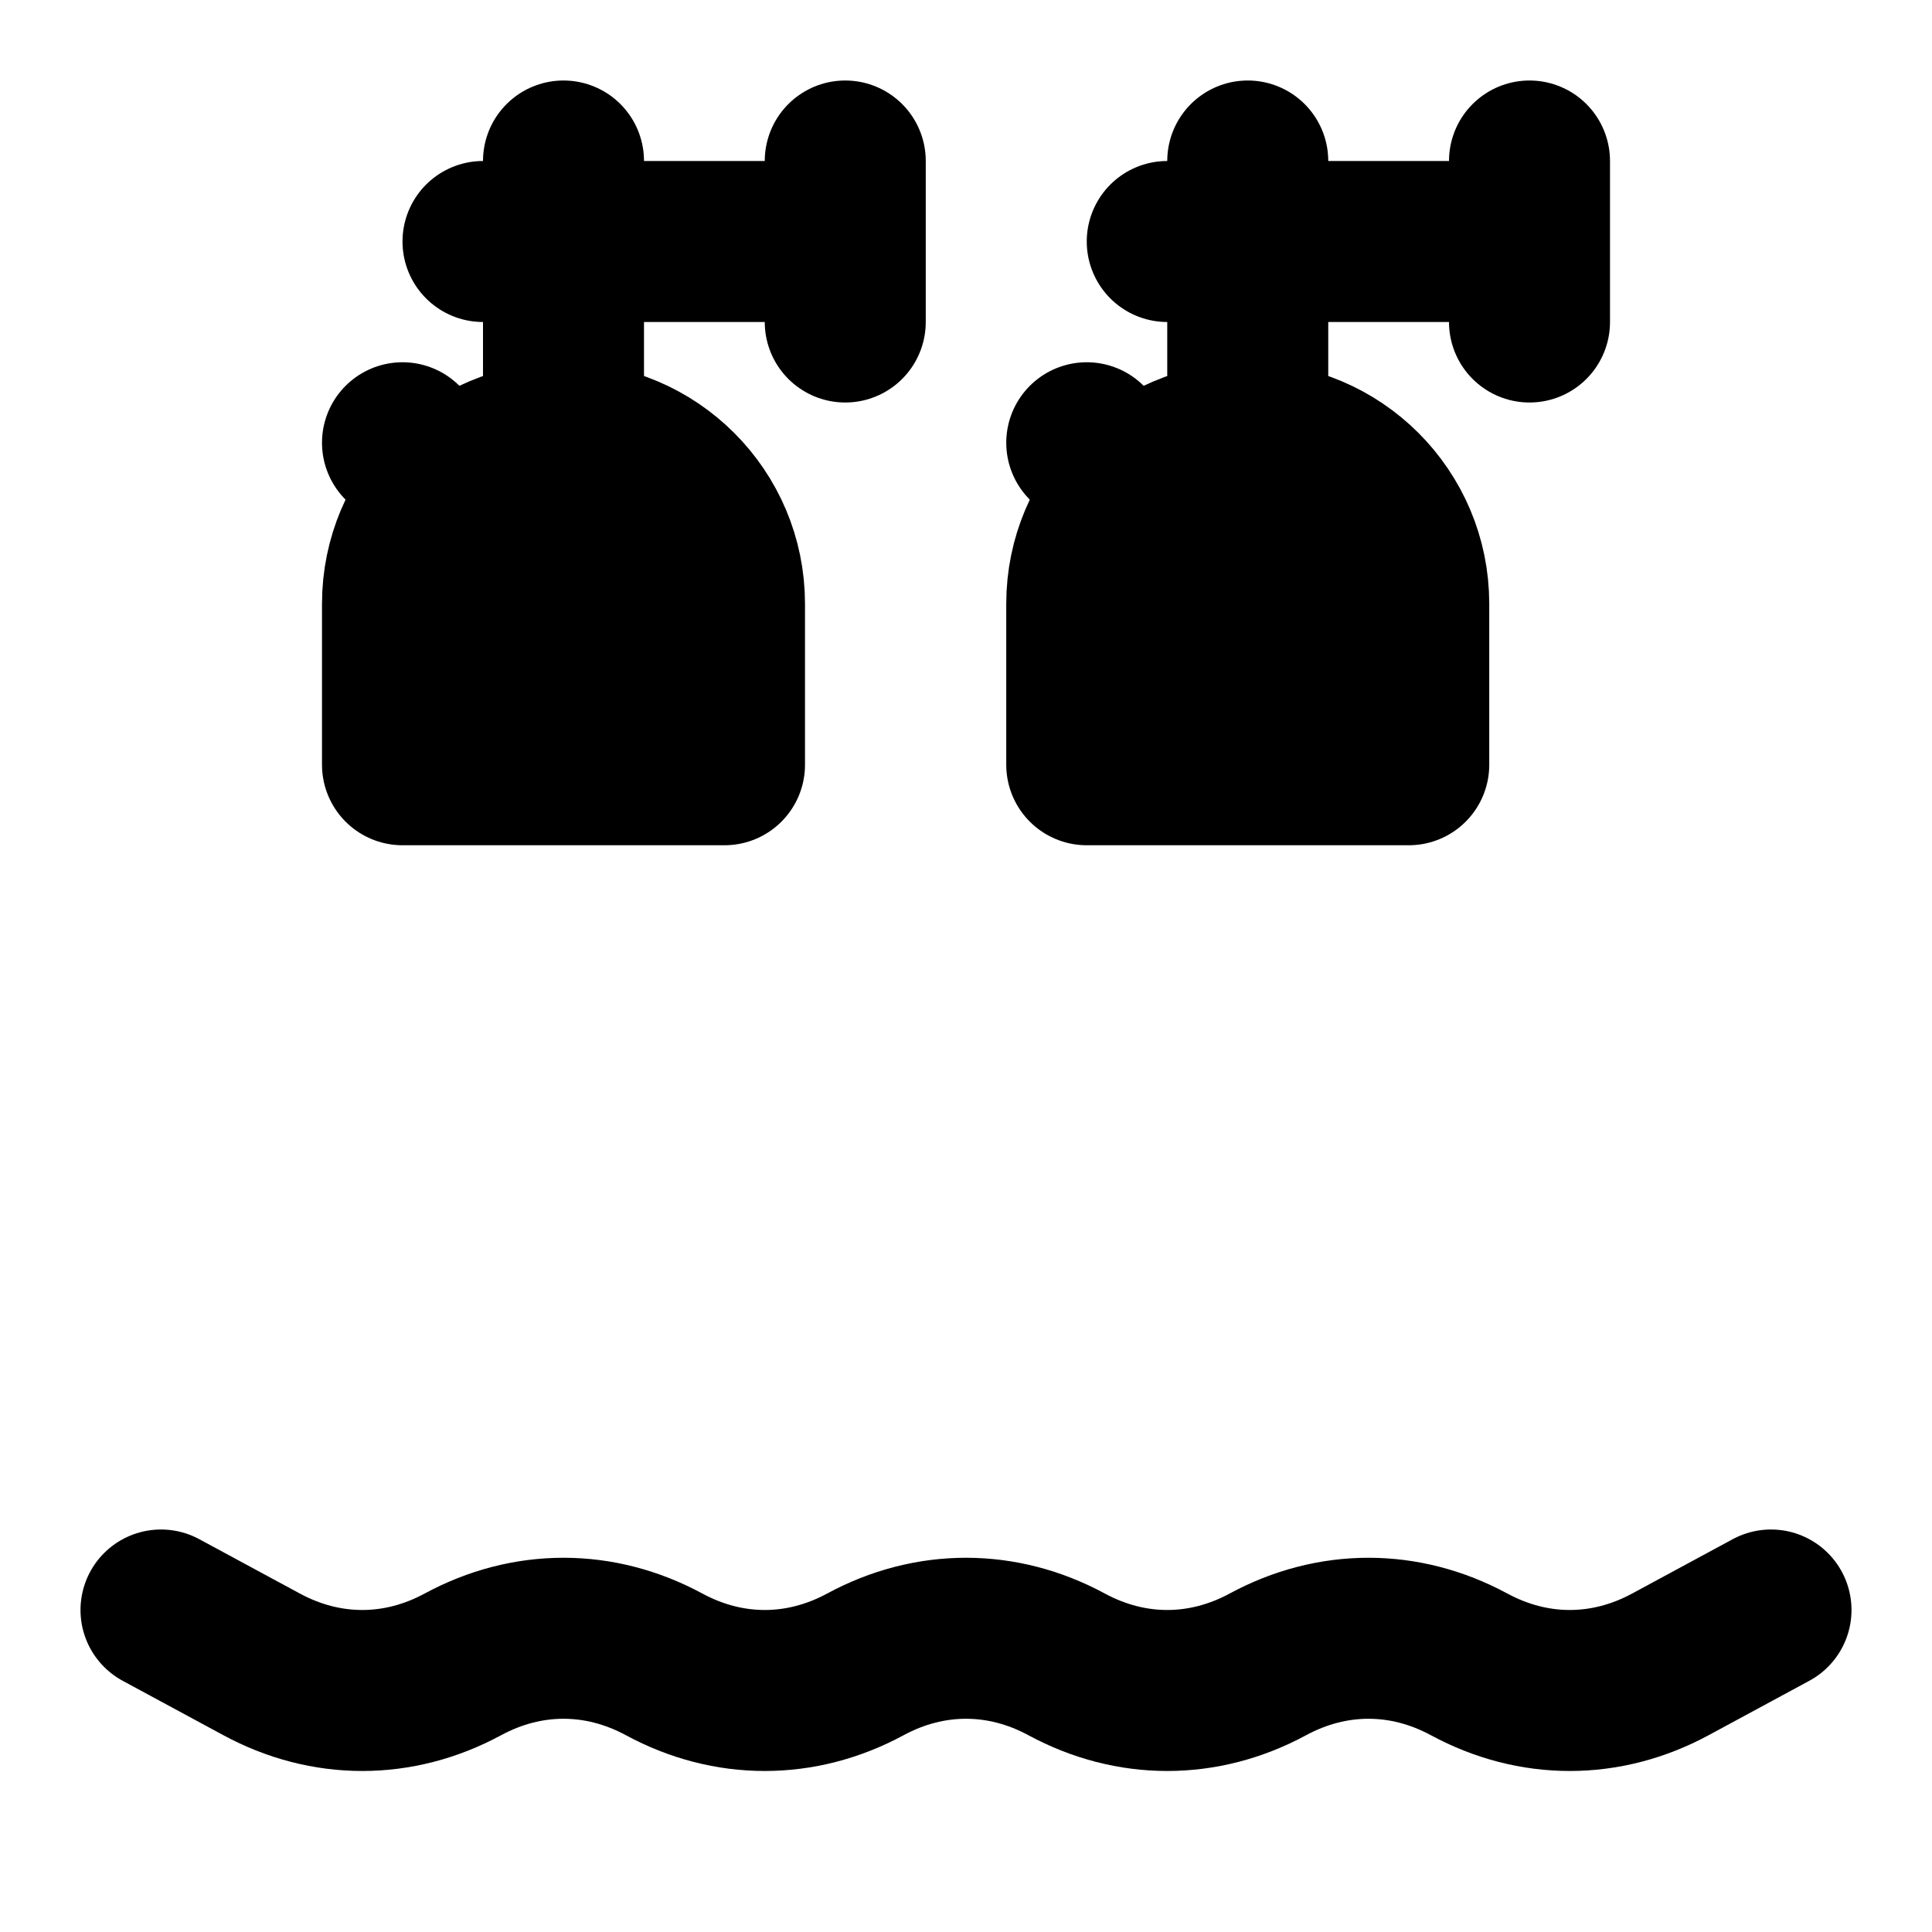 <svg viewBox="0 0 48 48" fill="none" xmlns="http://www.w3.org/2000/svg"><path d="M4 40L6.5 41.351C8.1 42.216 9.9 42.216 11.5 41.351C13.1 40.486 14.9 40.486 16.5 41.351C18.1 42.216 19.9 42.216 21.5 41.351C23.1 40.486 24.9 40.486 26.5 41.351C28.1 42.216 29.9 42.216 31.5 41.351C33.1 40.486 34.9 40.486 36.5 41.351C38.1 42.216 39.9 42.216 41.5 41.351L44 40" stroke="black" stroke-width="4" stroke-miterlimit="2" stroke-linecap="round" stroke-linejoin="round"/><path d="M14 11V4" stroke="black" stroke-width="4" stroke-miterlimit="2" stroke-linecap="round" stroke-linejoin="round"/><path d="M31 11V4" stroke="black" stroke-width="4" stroke-miterlimit="2" stroke-linecap="round" stroke-linejoin="round"/><path d="M21 8V4" stroke="black" stroke-width="4" stroke-miterlimit="2" stroke-linecap="round" stroke-linejoin="round"/><path d="M38 8V4" stroke="black" stroke-width="4" stroke-miterlimit="2" stroke-linecap="round" stroke-linejoin="round"/><line x1="12" y1="6" x2="20" y2="6" stroke="black" stroke-width="4" stroke-linecap="round" stroke-linejoin="round"/><line x1="29" y1="6" x2="37" y2="6" stroke="black" stroke-width="4" stroke-linecap="round" stroke-linejoin="round"/><rect x="10" y="11" rx="4" stroke="black" stroke-width="4" stroke-linecap="round" stroke-linejoin="round"/><rect x="27" y="11" rx="4" stroke="black" stroke-width="4" stroke-linecap="round" stroke-linejoin="round"/><path d="M27 15C27 12.791 28.791 11 31 11C33.209 11 35 12.791 35 15V19H27V15Z" fill="currentColor" stroke="currentColor" stroke-width="4" stroke-linecap="round" stroke-linejoin="round"/><path d="M10 15C10 12.791 11.791 11 14 11C16.209 11 18 12.791 18 15V19H10V15Z" fill="currentColor" stroke="currentColor" stroke-width="4" stroke-linecap="round" stroke-linejoin="round"/></svg>